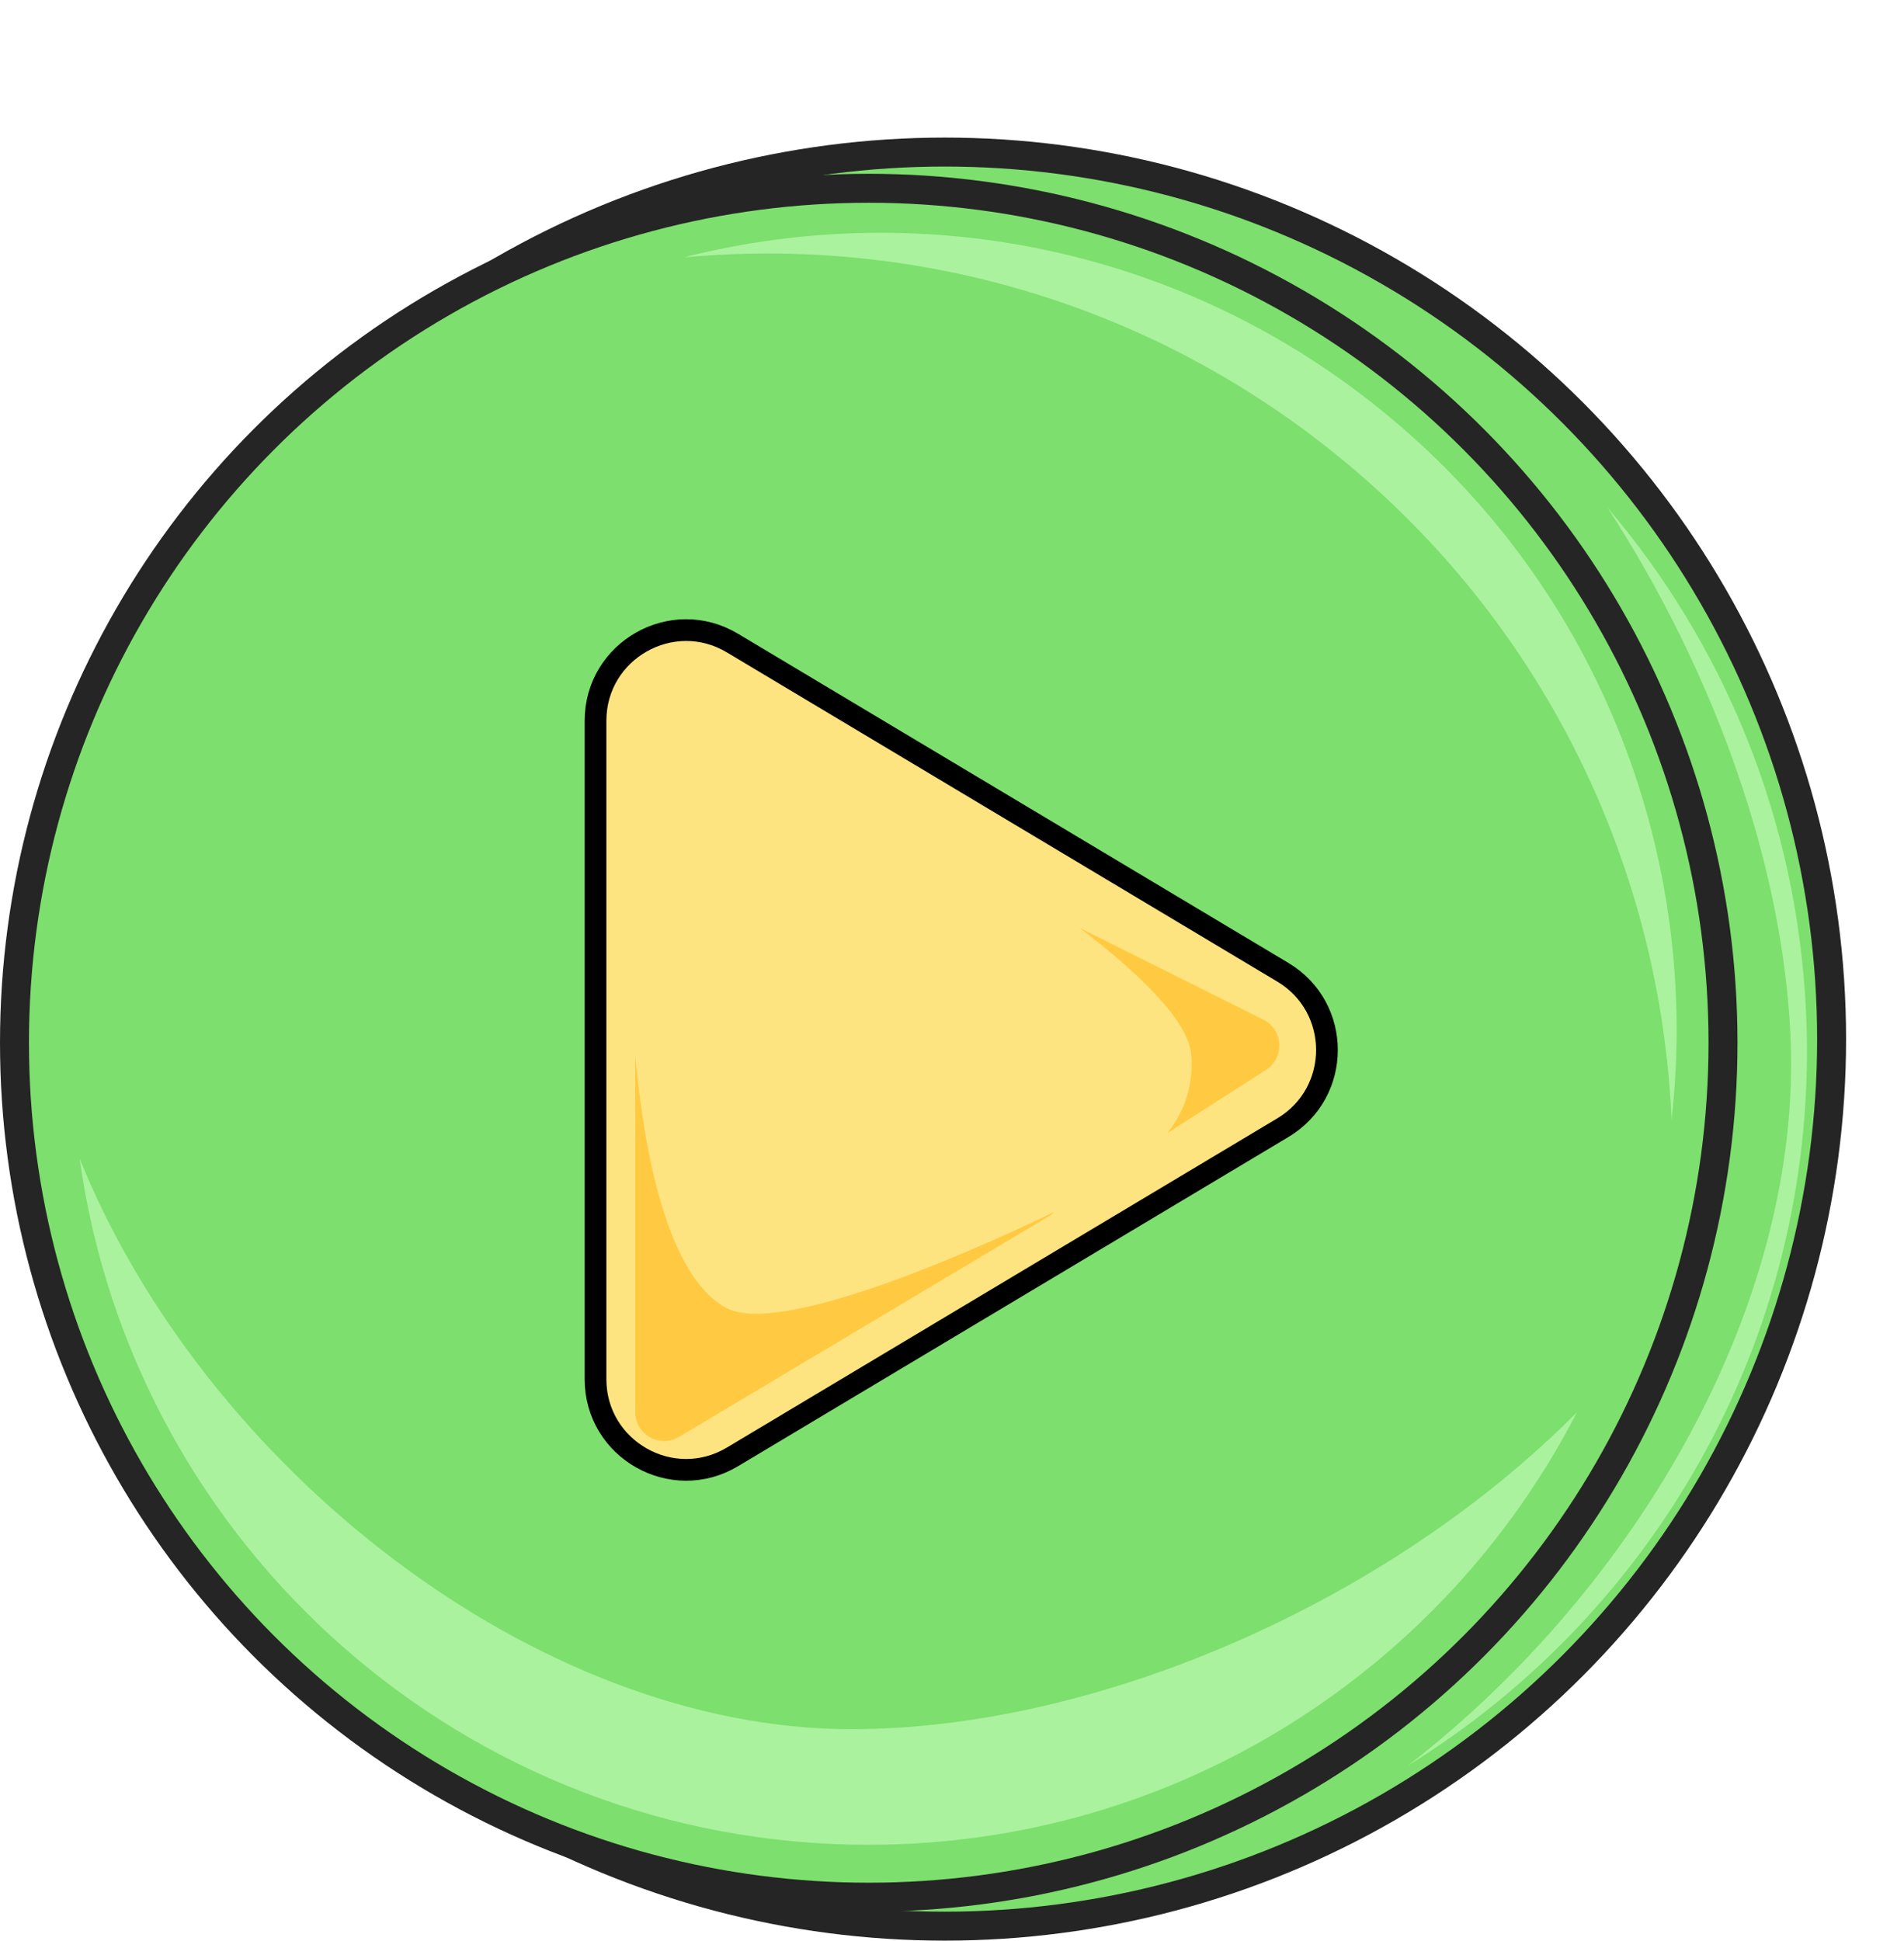 <svg width="263" height="268" viewBox="0 0 263 268" fill="none" xmlns="http://www.w3.org/2000/svg">
<circle cx="130.5" cy="143.5" r="122.5" fill="#7DDF6D" stroke="#252525" stroke-width="4"/>
<circle cx="120" cy="144" r="118" fill="#7DDF6D" stroke="#252525" stroke-width="4"/>
<path fill-rule="evenodd" clip-rule="evenodd" d="M217.821 195.033C191.764 221.303 151.474 238.798 117.618 238.798C73.956 238.798 28.168 202.491 11 160C18.419 213.541 64.372 254.764 119.953 254.764C162.592 254.764 199.565 230.504 217.821 195.033Z" fill="#AAF29E"/>
<path fill-rule="evenodd" clip-rule="evenodd" d="M222.05 70.105C236.8 92.832 246.232 119.264 247.319 143.053C249.003 179.881 226.207 219.269 194.492 243.811C229.142 222.426 251.465 183.386 249.475 139.827C248.256 113.148 238.108 88.99 222.05 70.105Z" fill="#AAF29E"/>
<path fill-rule="evenodd" clip-rule="evenodd" d="M94.392 35.555C126.252 32.581 159.247 41.765 185.82 63.81C214.113 87.283 229.42 120.602 230.893 154.648C234.935 119.01 221.492 82.099 191.827 57.489C163.673 34.131 127.326 27.18 94.392 35.555Z" fill="#AAF29E"/>
<path d="M177.206 134.272C185.319 139.123 185.319 150.877 177.206 155.728L101.175 201.193C92.843 206.175 82.26 200.172 82.26 190.464L82.26 99.536C82.26 89.828 92.843 83.825 101.175 88.808L177.206 134.272Z" fill="#FEE480" stroke="black" stroke-width="3"/>
<path fill-rule="evenodd" clip-rule="evenodd" d="M87.742 145.786C88.908 158.437 92.017 176.147 100.31 180.612C108.318 184.924 138.601 170.763 145.631 167.363C145.399 167.597 145.132 167.807 144.829 167.988L93.792 198.436C91.125 200.027 87.742 198.106 87.742 195.001V145.786Z" fill="#FFCA42"/>
<path fill-rule="evenodd" clip-rule="evenodd" d="M161.224 156.498C163.348 153.829 164.902 150.276 164.554 145.698C164.184 140.826 156.792 133.983 149.117 128.133L174.5 140.809C177.278 142.196 177.485 146.081 174.871 147.756L161.224 156.498Z" fill="#FFCA42"/>
</svg>
